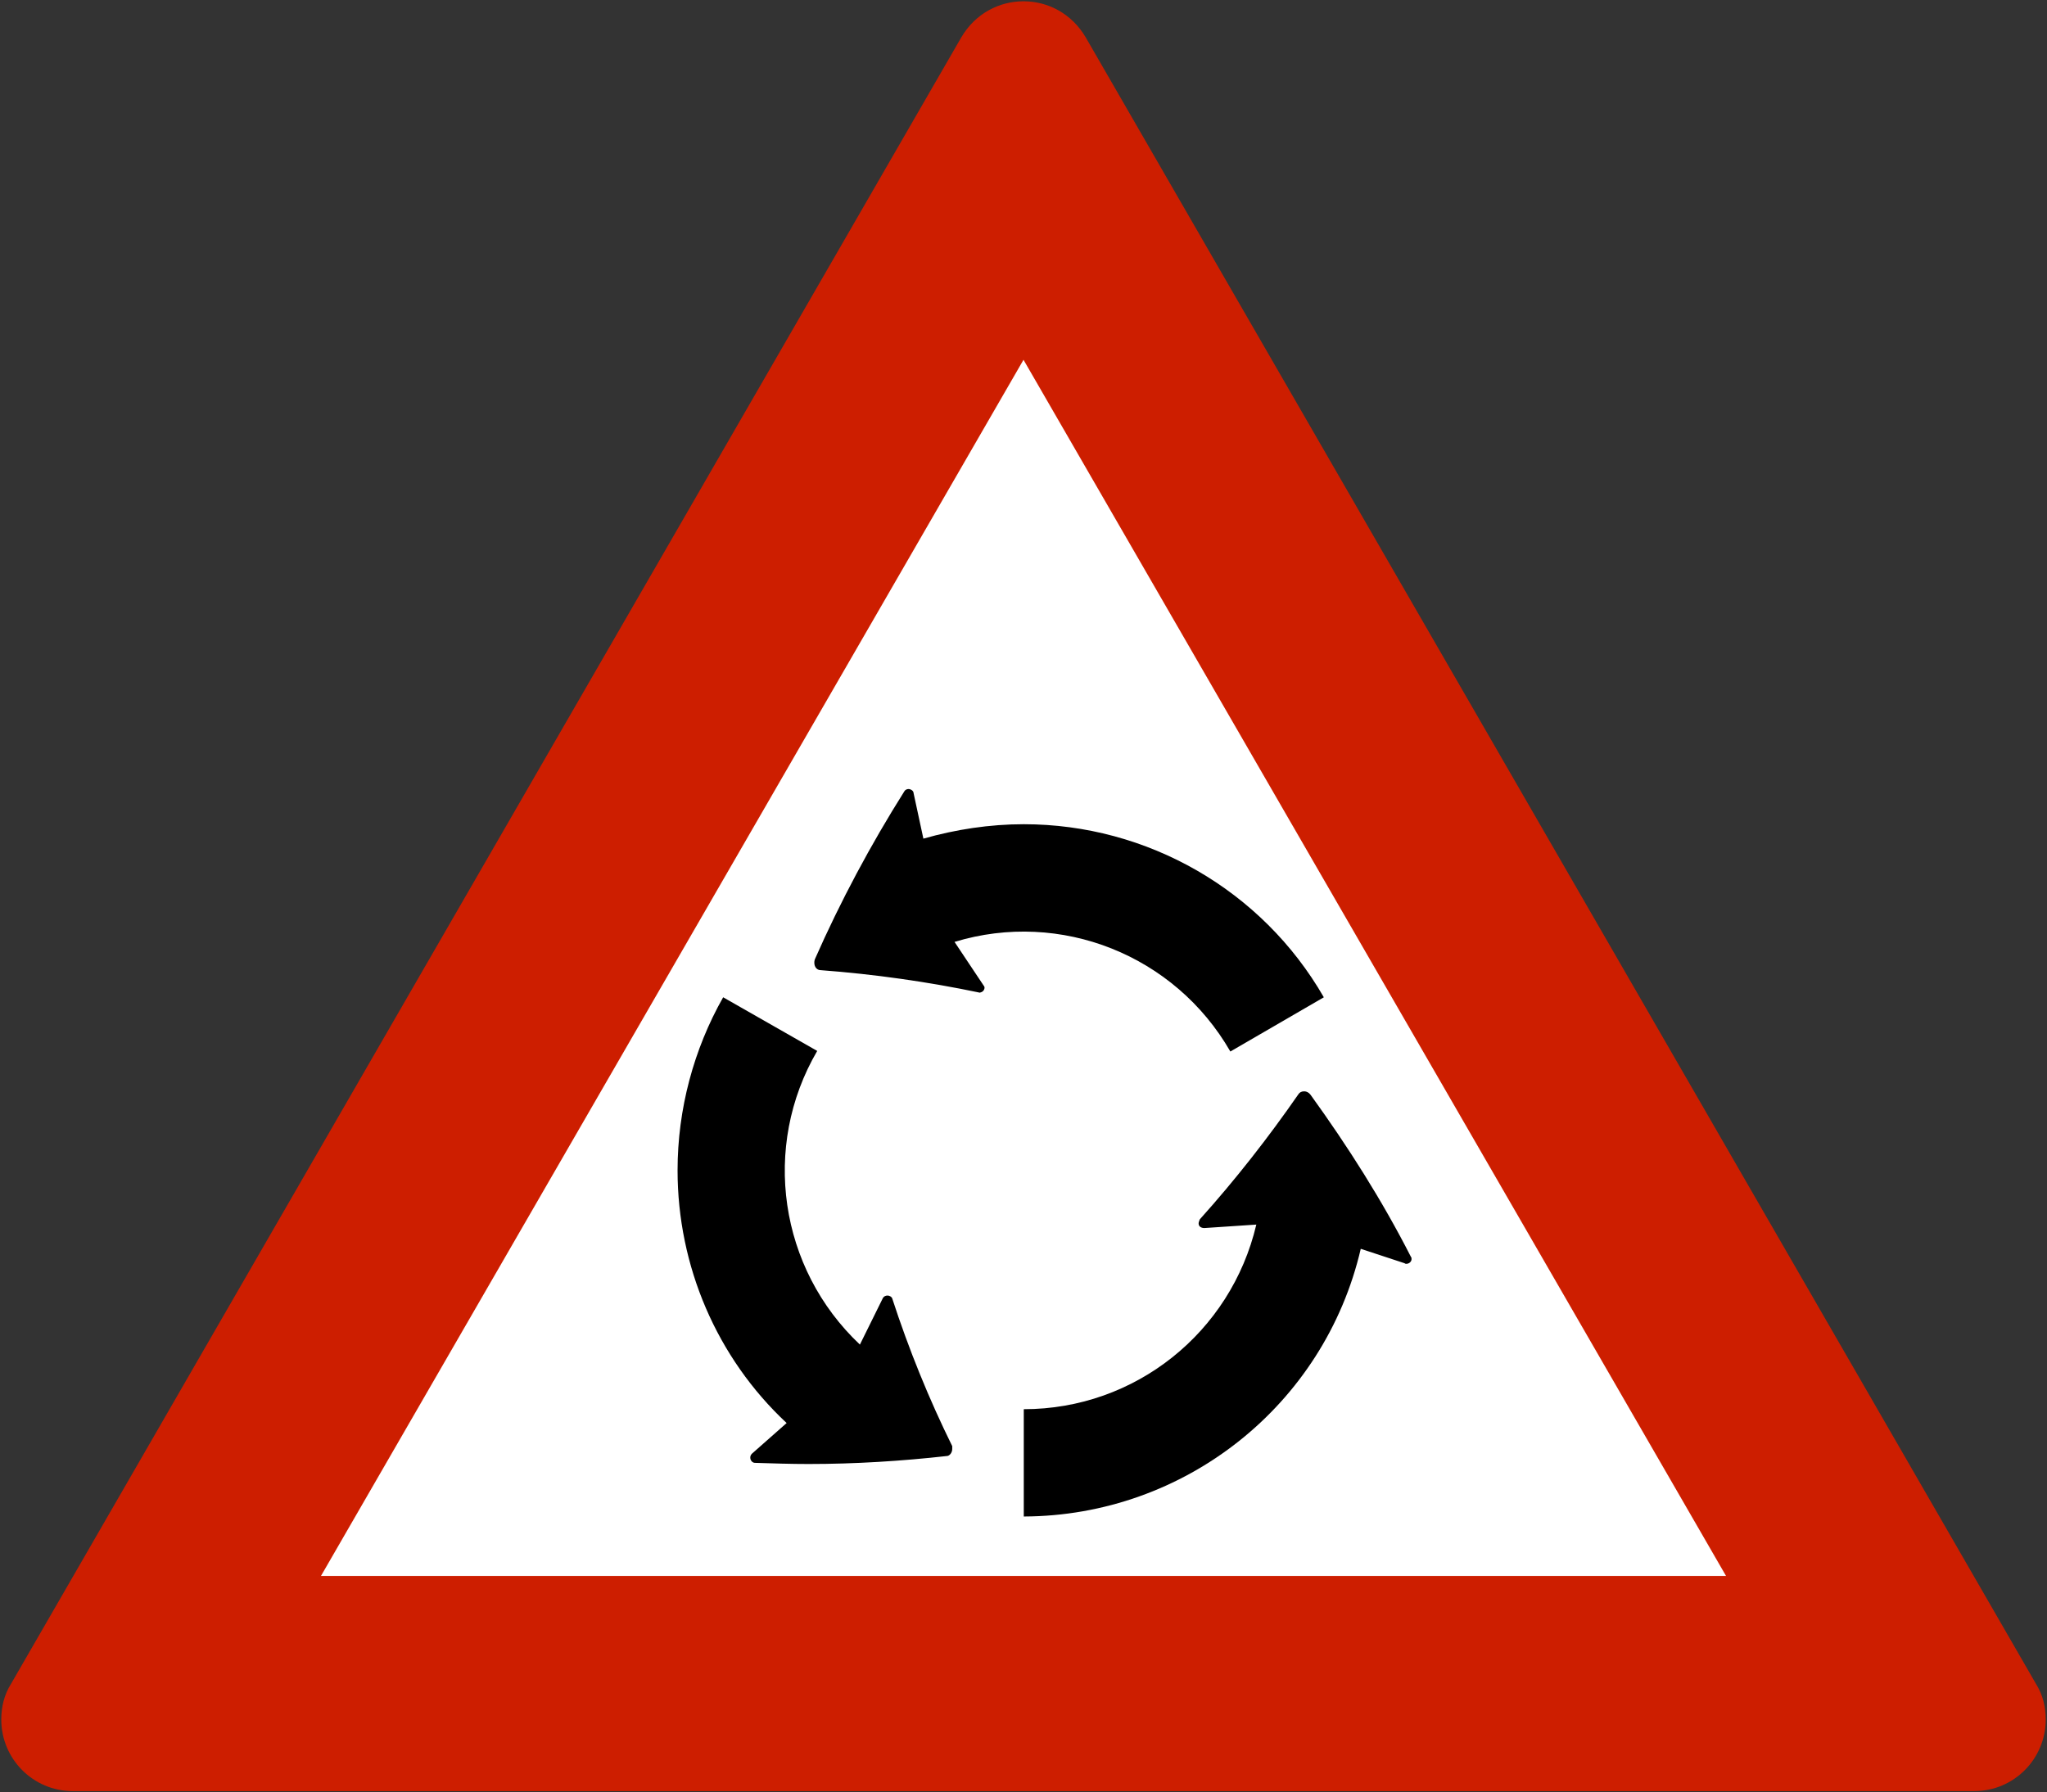 <?xml version="1.0" encoding="UTF-8" standalone="no"?>
<!-- Created with Inkscape (http://www.inkscape.org/) -->

<svg
   xmlns:dc="http://purl.org/dc/elements/1.1/"
   xmlns:cc="http://creativecommons.org/ns#"
   xmlns:rdf="http://www.w3.org/1999/02/22-rdf-syntax-ns#"
   xmlns:svg="http://www.w3.org/2000/svg"
   xmlns="http://www.w3.org/2000/svg"
   xmlns:sodipodi="http://sodipodi.sourceforge.net/DTD/sodipodi-0.dtd"
   xmlns:inkscape="http://www.inkscape.org/namespaces/inkscape"
   version="1.1"
   width="319.276"
   height="279.619"
   id="svg2"
   xml:space="preserve"
   inkscape:version="0.48.4 r9939"
   sodipodi:docname="AJAX1.svg"><rect width="100%" height="100%" fill="#333333" stroke="none"/><sodipodi:namedview
     pagecolor="#ffffff"
     bordercolor="#666666"
     borderopacity="1"
     objecttolerance="10"
     gridtolerance="10"
     guidetolerance="10"
     inkscape:pageopacity="0"
     inkscape:pageshadow="2"
     inkscape:window-width="1280"
     inkscape:window-height="1004"
     id="namedview9"
     showgrid="false"
     fit-margin-top="0.2"
     fit-margin-left="0.2"
     fit-margin-right="0.2"
     fit-margin-bottom="0.2"
     inkscape:zoom="2"
     inkscape:cx="169.37023"
     inkscape:cy="124.76527"
     inkscape:window-x="-8"
     inkscape:window-y="-8"
     inkscape:window-maximized="1"
     inkscape:current-layer="svg2"
     showguides="true"
     inkscape:guide-bbox="true" /><defs
     id="defs52" /><path
     style="fill:#cd1e00;fill-opacity:1;fill-rule:nonzero;stroke:none"
     d="m 159.638,0.2 c 3.757,1.3e-4 7.514,1.876 9.719,5.656 l 148.188,256.812 c 1.081,1.711 1.531,3.614 1.531,5.594 0,6.12 -4.946,11.156 -11.156,11.156 l -296.563,0 C 5.146,279.419 0.2,274.382 0.2,268.262 c 0,-1.98 0.45,-3.882 1.531,-5.594 L 149.919,5.856 C 152.124,2.076 155.881,0.2 159.638,0.2 z"
     id="path11"
     inkscape:connector-curvature="0"
     sodipodi:nodetypes="cccssssccc" /><path
     inkscape:connector-curvature="0"
     style="fill:#ffffff;fill-opacity:1;fill-rule:nonzero;stroke:none"
     d="m 159.638,56.128 109.574,189.72 -219.148,0 z"
     id="path13"
     sodipodi:nodetypes="cccc" /><path
     inkscape:connector-curvature="0"
     style="fill:#000000;fill-rule:nonzero;stroke:none"
     d="m 202.521,170.699 c -4.68,6.749 -9.809,13.321 -15.389,19.53 -0.089,0.27 -0.18,0.45 -0.18,0.63 0,0.451 0.359,0.72 0.9,0.72 l 8.1,-0.54 c -3.96,16.83 -18.901,28.8 -36.271,28.8 l 0,16.74 c 25.11,-0.09 46.891,-17.37 52.56,-41.76 l 6.84,2.251 c 0.09,0.089 0.18,0.089 0.27,0.089 0.451,0 0.81,-0.36 0.81,-0.721 0,-0.179 0,-0.27 -0.09,-0.357 -4.5,-8.821 -9.81,-17.191 -15.659,-25.29 -0.271,-0.361 -0.631,-0.541 -0.99,-0.541 -0.451,0 -0.721,0.18 -0.901,0.45 z"
     id="path15" /><path
     inkscape:connector-curvature="0"
     style="fill:#000000;fill-rule:nonzero;stroke:none"
     d="m 128.001,151.348 c 8.37,0.631 16.65,1.801 24.84,3.513 -0.27,0 -0.18,0 -0.18,0 0.54,0 0.9,-0.361 0.9,-0.81 0,-0.091 -0.089,-0.271 -0.18,-0.361 l -4.5,-6.749 c 16.56,-5.041 34.383,2.069 43.02,17.099 l 14.58,-8.459 c -9.63,-16.74 -27.539,-27 -46.8,-27 -5.31,0 -10.62,0.81 -15.659,2.249 l -1.531,-7.11 c 0,-0.36 -0.449,-0.63 -0.809,-0.63 -0.271,0 -0.541,0.181 -0.63,0.36 -5.221,8.281 -9.991,17.191 -13.951,26.19 -0.09,0.271 -0.09,0.451 -0.09,0.54 0,0.721 0.451,1.169 0.99,1.169 z"
     id="path17" /><path
     inkscape:connector-curvature="0"
     style="fill:#000000;fill-rule:nonzero;stroke:none"
     d="m 148.521,225.599 c -3.6,-7.29 -6.75,-15.029 -9.36,-23.039 -0.089,-0.271 -0.449,-0.451 -0.72,-0.451 -0.27,0 -0.539,0.091 -0.719,0.36 l -3.601,7.29 c -12.599,-11.879 -15.389,-30.87 -6.659,-45.81 l -14.67,-8.369 c -4.591,8.099 -7.111,17.459 -7.111,26.999 0,14.94 6.119,29.25 17.011,39.42 l -5.4,4.77 c -0.179,0.18 -0.27,0.36 -0.27,0.63 0,0.451 0.36,0.81 0.72,0.81 2.88,0.09 5.58,0.18 8.369,0.18 7.2,0 14.49,-0.45 21.691,-1.26 0.36,-0.089 0.719,-0.54 0.719,-1.079 0,-0.18 0,-0.271 0,-0.451 z"
     id="path19" /></svg>